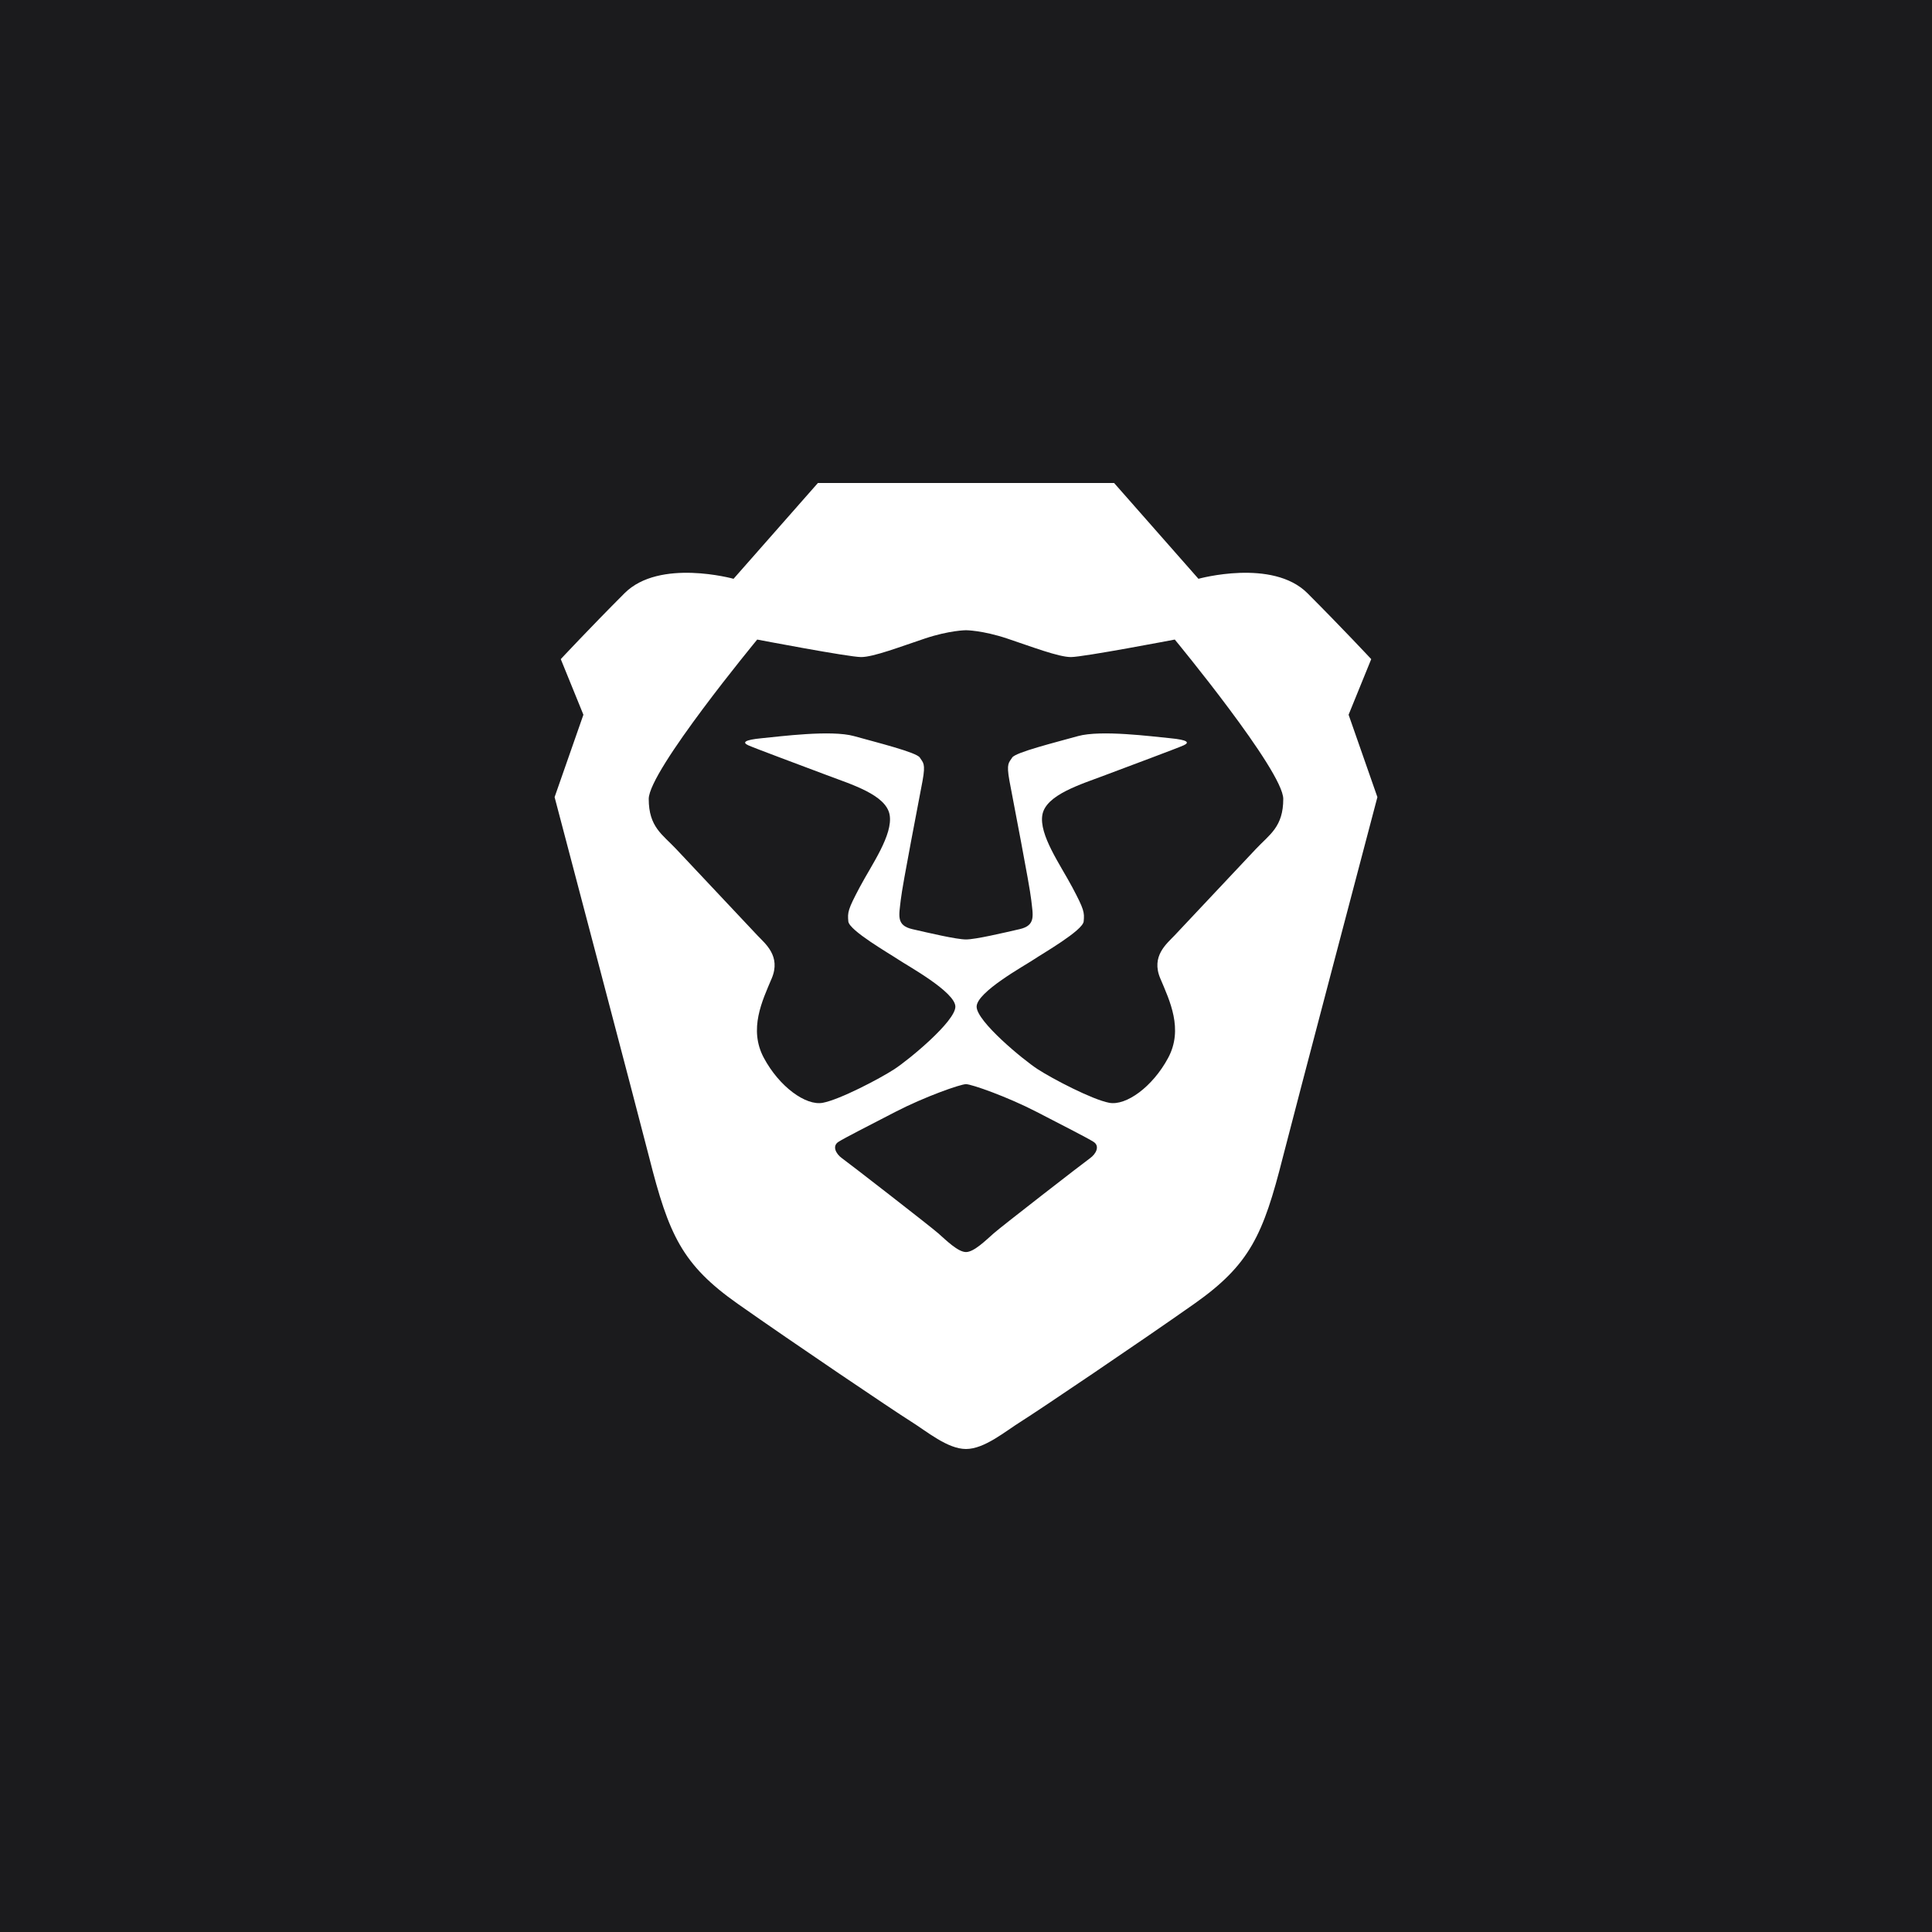 <?xml version="1.0" encoding="UTF-8" standalone="no"?><!-- Generator: Gravit.io --><svg xmlns="http://www.w3.org/2000/svg" xmlns:xlink="http://www.w3.org/1999/xlink" style="isolation:isolate" viewBox="0 0 512 512" width="512pt" height="512pt"><rect x="0" y="0" width="512" height="512" fill="#808080" stroke="none"/><defs><clipPath id="_clipPath_1Dnid95TGoRuTUzNqSZ8s3CN0zAd6e0r"><rect width="512" height="512"/></clipPath></defs><g clip-path="url(#_clipPath_1Dnid95TGoRuTUzNqSZ8s3CN0zAd6e0r)"><rect x="0" y="0" width="512" height="512" transform="matrix(1,0,0,1,0,0)" fill="rgb(27,27,29)"/><path d=" M 357.393 189.411 L 363.389 174.675 C 363.389 174.675 355.757 166.487 346.49 157.209 C 337.223 147.93 317.599 153.388 317.599 153.388 L 295.249 128 L 256 128 L 216.751 128 L 194.401 153.388 C 194.401 153.388 174.777 147.93 165.51 157.209 C 156.243 166.487 148.611 174.675 148.611 174.675 L 154.607 189.411 L 146.975 211.243 C 146.975 211.243 169.421 296.364 172.051 306.759 C 177.23 327.227 180.773 335.141 195.491 345.511 C 210.21 355.882 236.921 373.893 241.282 376.622 C 245.643 379.351 251.094 384 256 384 C 260.906 384 266.357 379.351 270.718 376.622 C 275.079 373.893 301.79 355.882 316.509 345.511 C 331.227 335.141 334.77 327.227 339.949 306.759 C 342.579 296.364 365.025 211.243 365.025 211.243 L 357.393 189.411 Z  M 311.33 169.489 C 311.33 169.489 340.078 204.284 340.078 211.721 C 340.078 219.158 336.461 221.12 332.825 224.986 C 329.189 228.852 313.309 245.736 311.27 247.904 C 309.231 250.073 304.985 253.36 307.482 259.277 C 309.98 265.194 313.664 272.723 309.567 280.36 C 305.47 287.997 298.451 293.095 293.954 292.252 C 289.457 291.409 278.895 285.882 275.011 283.358 C 271.127 280.834 258.817 270.669 258.817 266.779 C 258.817 262.89 271.542 255.907 273.893 254.321 C 276.244 252.734 286.967 246.594 287.186 244.183 C 287.406 241.772 287.322 241.066 284.158 235.11 C 280.993 229.153 275.295 221.205 276.243 215.917 C 277.192 210.629 286.382 207.88 292.941 205.4 C 299.499 202.92 312.127 198.236 313.704 197.508 C 315.282 196.78 314.874 196.086 310.095 195.632 C 305.317 195.179 291.757 193.377 285.643 195.083 C 279.53 196.789 269.085 199.385 268.239 200.761 C 267.393 202.138 266.647 202.184 267.516 206.933 C 268.384 211.681 272.857 234.466 273.291 238.513 C 273.726 242.561 274.575 245.236 270.217 246.234 C 265.858 247.232 258.521 248.964 256 248.964 C 253.479 248.964 246.141 247.232 241.783 246.234 C 237.424 245.236 238.274 242.561 238.708 238.513 C 239.143 234.466 243.615 211.681 244.484 206.933 C 245.353 202.184 244.606 202.138 243.761 200.761 C 242.915 199.385 232.47 196.789 226.356 195.083 C 220.243 193.377 206.683 195.179 201.904 195.632 C 197.126 196.086 196.718 196.78 198.295 197.508 C 199.873 198.236 212.501 202.92 219.059 205.4 C 225.617 207.88 234.808 210.629 235.757 215.917 C 236.705 221.205 231.006 229.153 227.842 235.11 C 224.678 241.066 224.594 241.772 224.814 244.183 C 225.033 246.594 235.756 252.734 238.107 254.321 C 240.458 255.907 253.182 262.89 253.182 266.779 C 253.182 270.669 240.873 280.834 236.989 283.358 C 233.105 285.882 222.543 291.409 218.046 292.252 C 213.549 293.095 206.53 287.997 202.433 280.36 C 198.336 272.723 202.02 265.194 204.517 259.277 C 207.014 253.36 202.769 250.073 200.729 247.904 C 198.691 245.736 182.81 228.852 179.174 224.986 C 175.538 221.12 171.922 219.158 171.922 211.721 C 171.922 204.284 200.67 169.489 200.67 169.489 C 200.67 169.489 224.928 174.129 228.199 174.129 C 231.469 174.129 238.556 171.4 245.098 169.216 C 251.639 167.033 256 167.017 256 167.017 C 256 167.017 260.361 167.033 266.902 169.216 C 273.444 171.4 280.531 174.129 283.801 174.129 C 287.072 174.129 311.33 169.489 311.33 169.489 Z  M 289.779 302.587 C 291.558 303.703 290.473 305.806 288.852 306.953 C 287.231 308.101 265.447 324.99 263.333 326.857 C 261.219 328.724 258.112 331.807 256 331.807 C 253.888 331.807 250.78 328.724 248.666 326.857 C 246.552 324.99 224.769 308.101 223.148 306.953 C 221.526 305.806 220.442 303.703 222.221 302.587 C 224.001 301.472 229.568 298.658 237.25 294.677 C 244.932 290.697 254.506 287.313 256 287.313 C 257.494 287.313 267.068 290.697 274.75 294.677 C 282.432 298.658 287.999 301.472 289.779 302.587 Z " fill-rule="evenodd" fill="rgb(255,255,255)"/></g></svg>